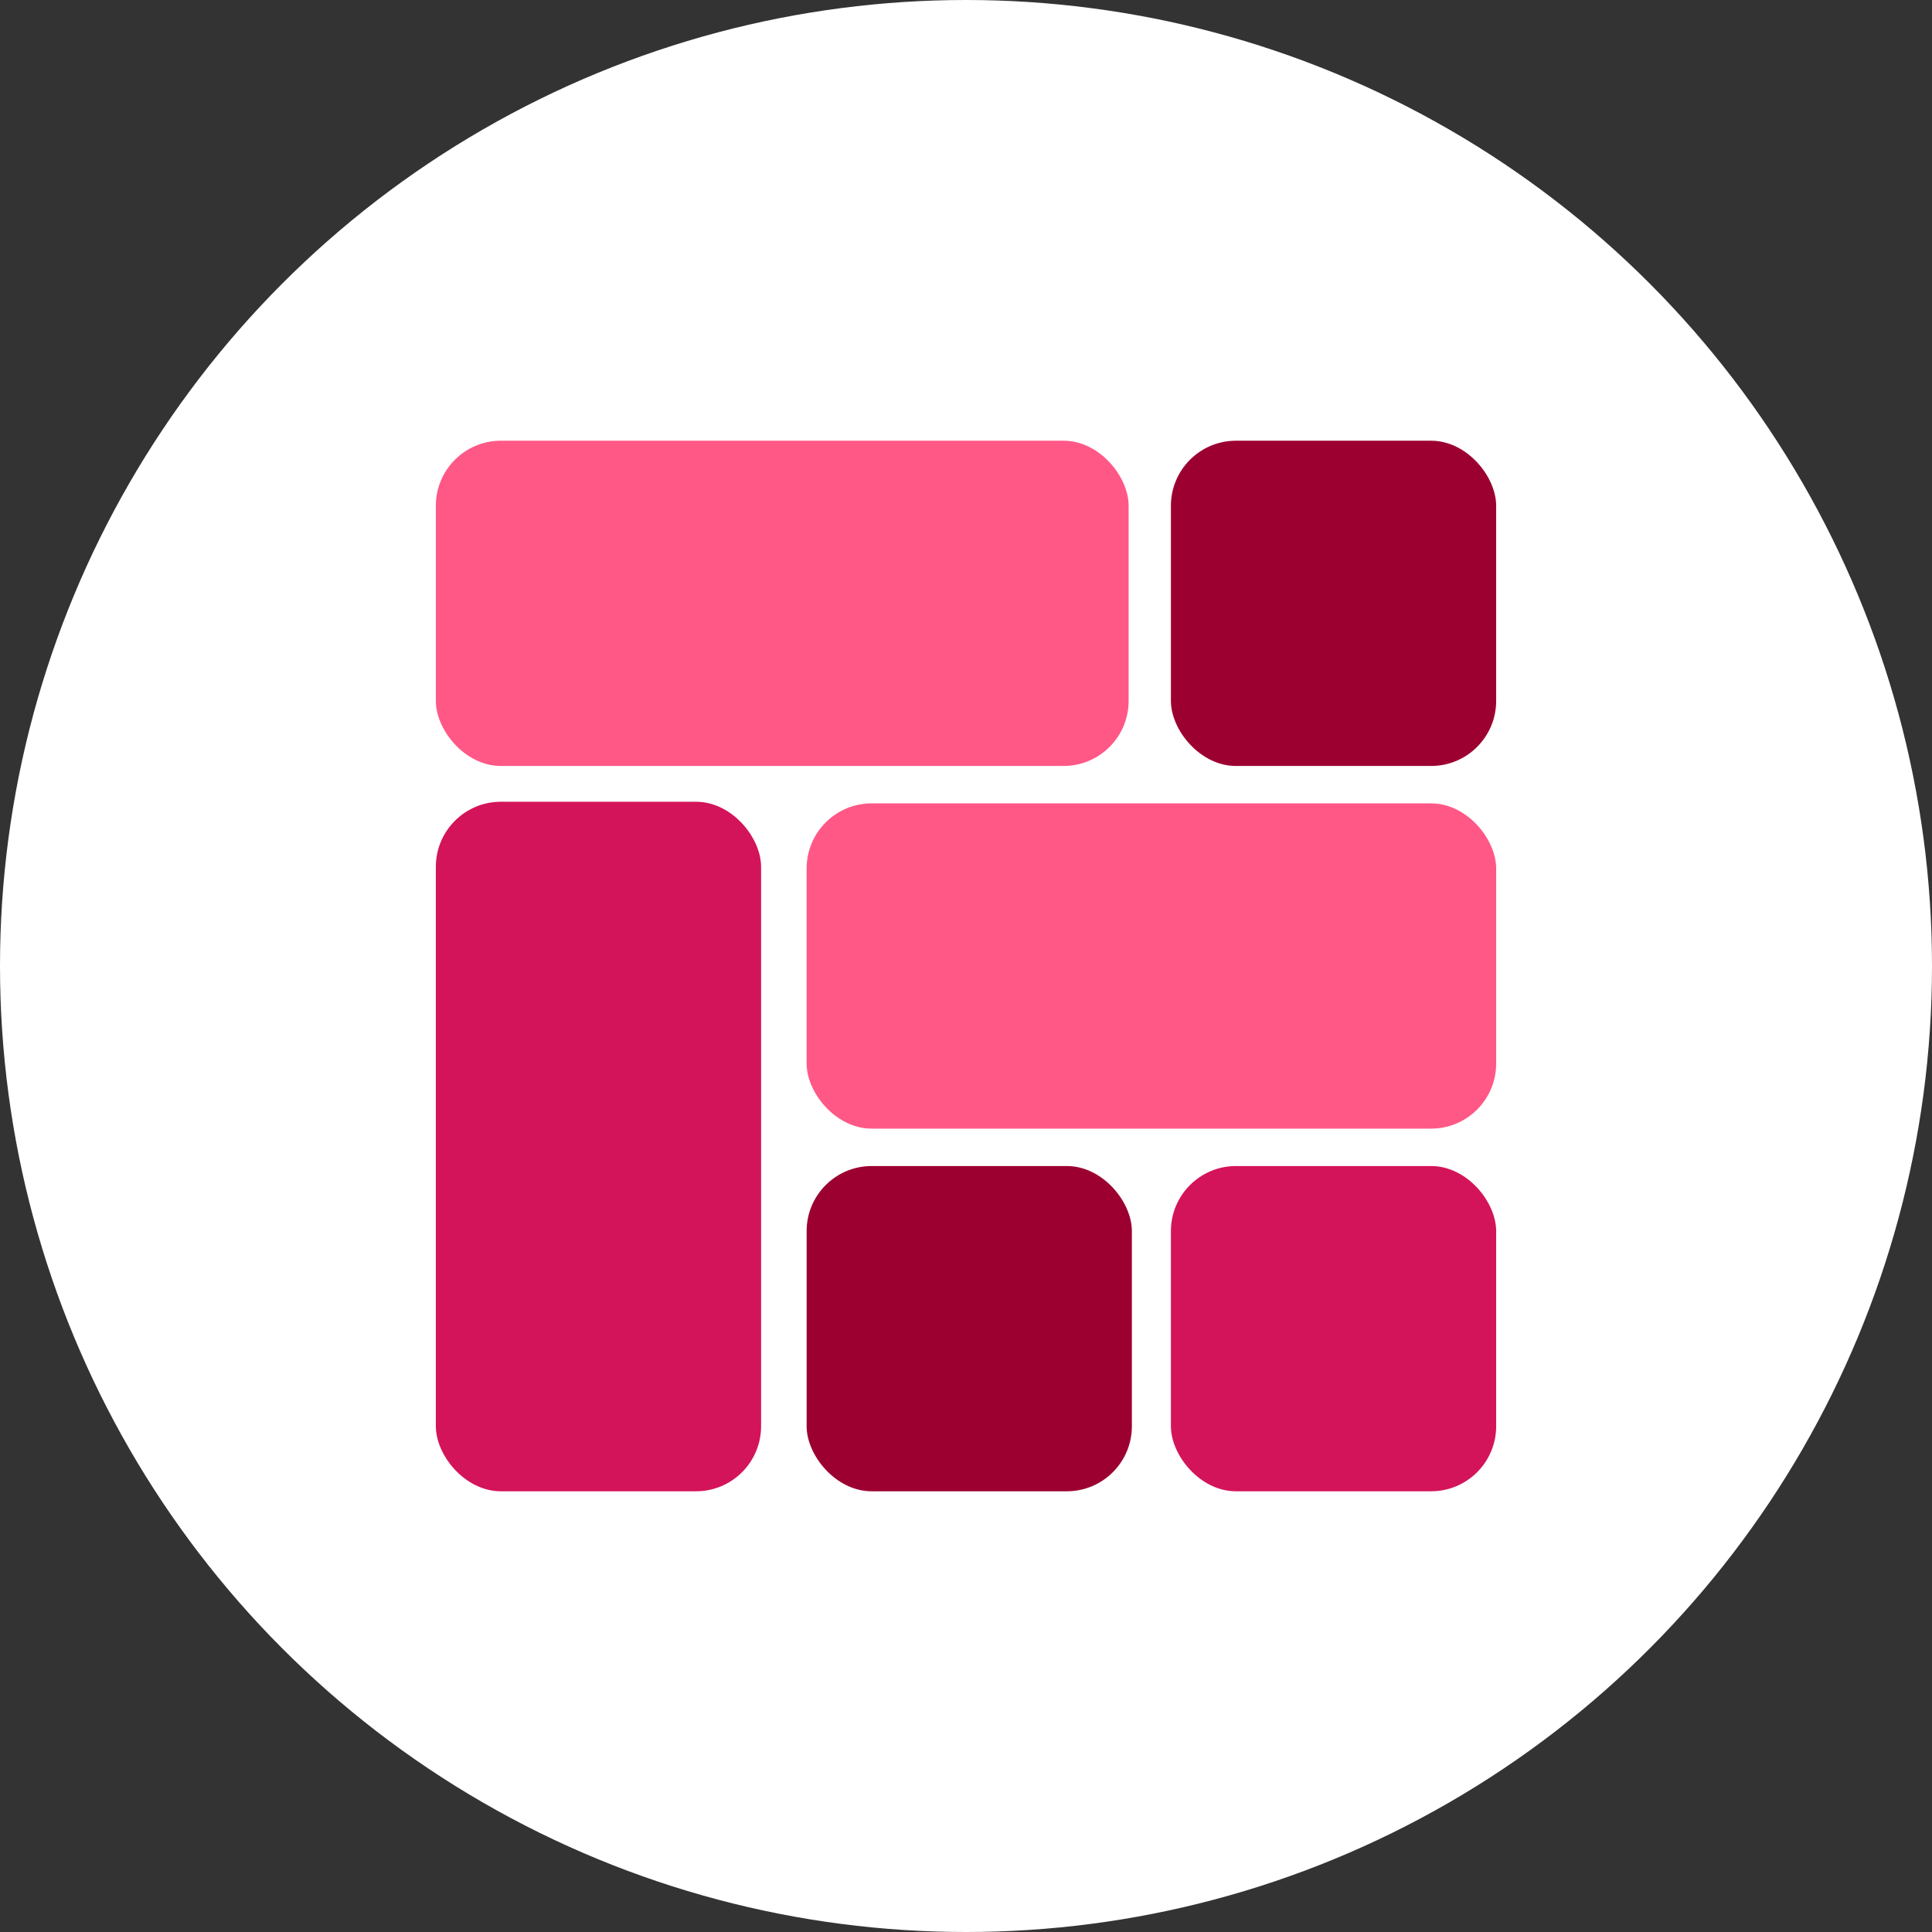 <svg xmlns="http://www.w3.org/2000/svg" viewBox="0 0 594 594"><rect x="0" y="0" width="594" height="594" fill="#333333" stroke="none"/><defs><style>.cls-1{fill:#fff;}.cls-2{fill:#d4145a;}.cls-3{fill:#ff5887;}.cls-4{fill:#9c0031;}</style></defs><title>portfolioLogo_1</title><g id="Layer_2" data-name="Layer 2"><g id="Layer_1-2" data-name="Layer 1"><circle class="cls-1" cx="297" cy="297" r="297"/><rect class="cls-2" x="134" y="246.5" width="100" height="212" rx="20"/><rect class="cls-3" x="134" y="135.5" width="213" height="100" rx="20"/><rect class="cls-4" x="248" y="358.5" width="100" height="100" rx="20"/><rect class="cls-4" x="360" y="135.5" width="100" height="100" rx="20"/><rect class="cls-3" x="248" y="247" width="212" height="100" rx="20"/><rect class="cls-2" x="360" y="358.5" width="100" height="100" rx="20"/></g></g></svg>